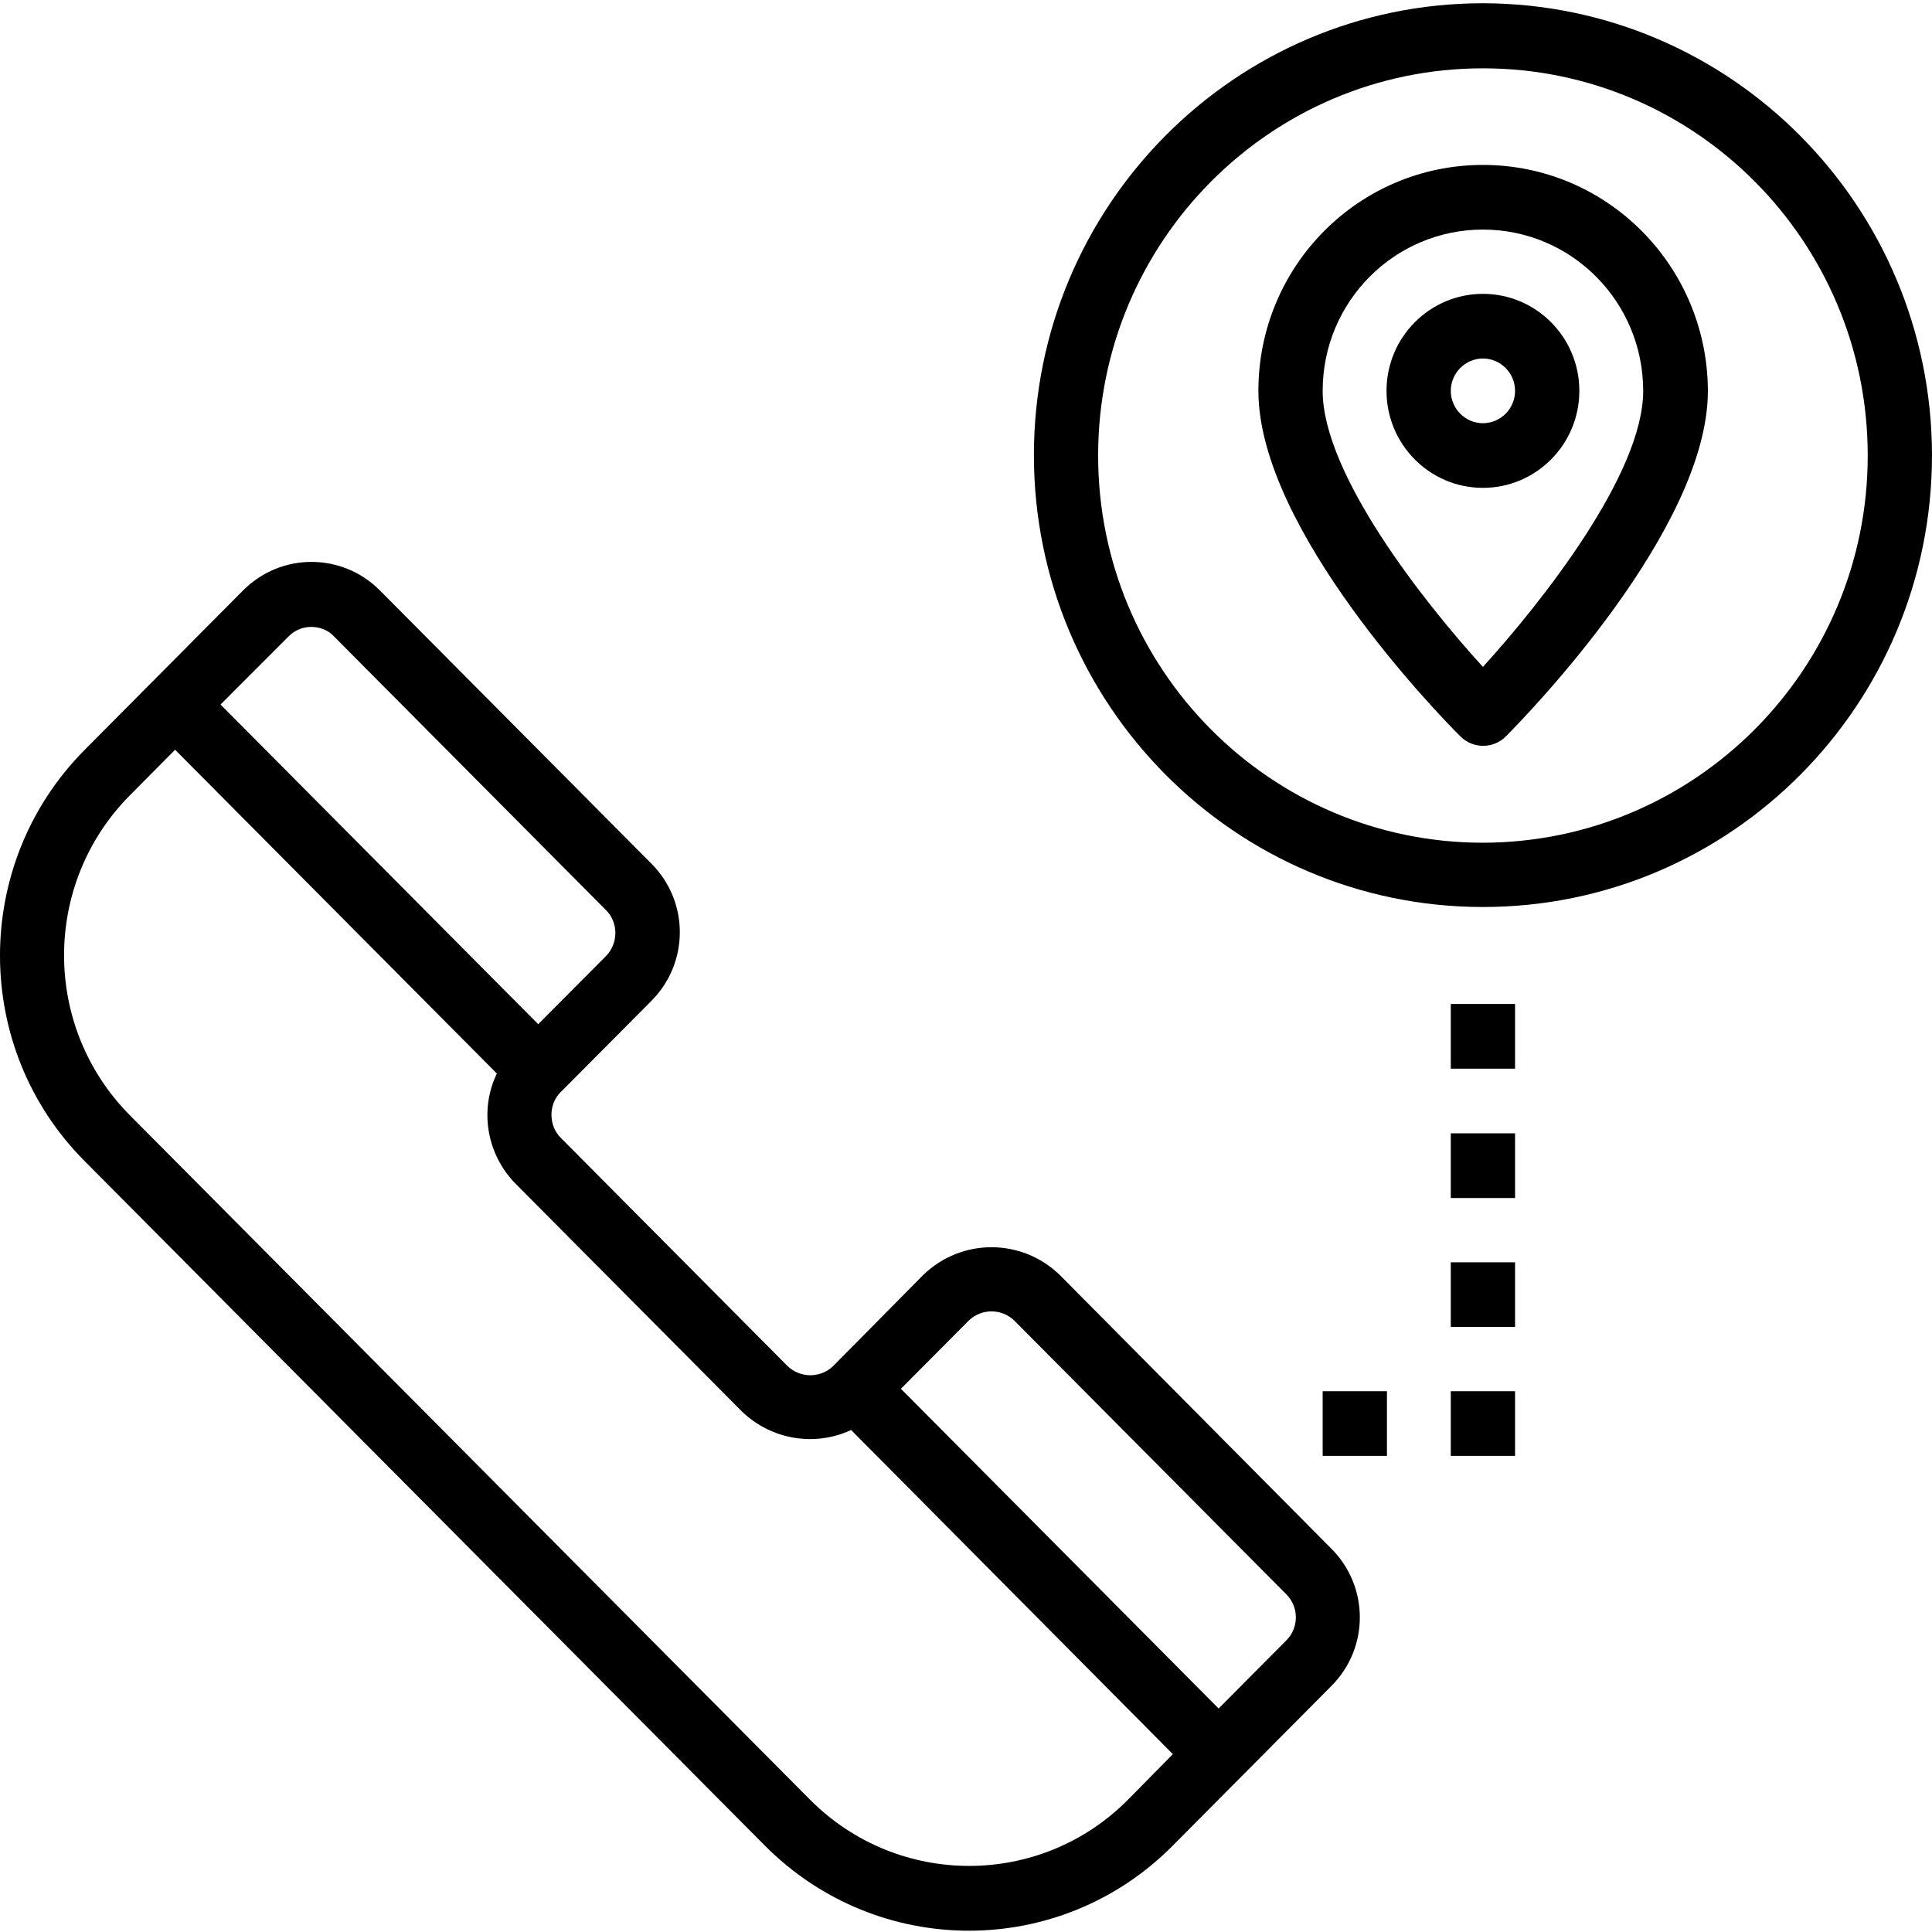 <svg width="41" height="41" viewBox="0 0 41 41" fill="none" xmlns="http://www.w3.org/2000/svg">
<path d="M22.486 27.053C21.676 26.273 20.406 26.273 19.596 27.053L17.679 28.992C17.406 29.249 16.988 29.249 16.715 28.992L11.899 24.145C11.771 24.017 11.703 23.845 11.703 23.657C11.703 23.477 11.771 23.296 11.899 23.176L13.826 21.238C14.627 20.431 14.627 19.136 13.826 18.33L8.055 12.523C7.254 11.725 5.967 11.725 5.165 12.523L1.79 15.92C-0.597 18.33 -0.597 22.233 1.79 24.634L16.23 39.165C18.625 41.575 22.503 41.575 24.89 39.165L28.257 35.776C29.058 34.97 29.058 33.675 28.257 32.869L22.486 27.053ZM6.129 13.501C6.257 13.372 6.427 13.304 6.606 13.304C6.785 13.304 6.964 13.372 7.083 13.501L12.863 19.317C12.99 19.445 13.059 19.617 13.059 19.797C13.059 19.977 12.99 20.157 12.863 20.286L11.422 21.735L4.68 14.951L6.129 13.501ZM23.935 38.195C22.077 40.065 19.059 40.065 17.193 38.195L2.753 23.665C0.895 21.787 0.895 18.759 2.753 16.881L3.716 15.911L10.544 22.782C10.169 23.562 10.331 24.497 10.936 25.115L15.752 29.961C16.374 30.553 17.287 30.707 18.062 30.347L24.89 37.226L23.935 38.195ZM27.302 34.807L25.861 36.257L19.119 29.472L20.56 28.023C20.832 27.765 21.25 27.765 21.523 28.023L27.302 33.838C27.566 34.104 27.566 34.541 27.302 34.807Z" fill="black"/>
<path d="M31.47 0.069C26.211 0.069 21.941 4.366 21.941 9.658C21.941 14.951 26.211 19.248 31.47 19.248C36.73 19.248 41 14.959 41 9.658C40.991 4.366 36.73 0.077 31.47 0.069ZM31.47 17.884C26.961 17.884 23.304 14.204 23.304 9.667C23.304 5.13 26.961 1.45 31.47 1.45C35.979 1.45 39.636 5.13 39.636 9.667C39.636 14.204 35.979 17.875 31.47 17.884Z" fill="black"/>
<path d="M31.47 3.5C28.836 3.5 26.705 5.644 26.705 8.295C26.705 11.237 30.55 15.191 30.993 15.628C31.257 15.894 31.692 15.894 31.956 15.628C32.391 15.191 36.244 11.237 36.244 8.295C36.235 5.644 34.104 3.5 31.47 3.5ZM31.47 14.153C30.209 12.772 28.069 10.053 28.069 8.295C28.069 6.399 29.595 4.872 31.47 4.872C33.354 4.872 34.871 6.408 34.871 8.295C34.871 10.053 32.732 12.763 31.47 14.153Z" fill="black"/>
<path d="M31.47 6.236C30.345 6.236 29.424 7.154 29.424 8.295C29.424 9.427 30.337 10.353 31.47 10.353C32.595 10.353 33.516 9.435 33.516 8.295C33.516 7.154 32.595 6.236 31.47 6.236ZM31.47 8.981C31.095 8.981 30.788 8.672 30.788 8.295C30.788 7.917 31.095 7.608 31.47 7.608C31.845 7.608 32.152 7.917 32.152 8.295C32.152 8.672 31.845 8.981 31.47 8.981Z" fill="black"/>
<path d="M29.433 29.524H28.069V30.896H29.433V29.524Z" fill="black"/>
<path d="M32.152 29.524H30.788V30.896H32.152V29.524Z" fill="black"/>
<path d="M32.152 26.788H30.788V28.16H32.152V26.788Z" fill="black"/>
<path d="M32.152 24.051H30.788V25.424H32.152V24.051Z" fill="black"/>
<path d="M32.152 21.306H30.788V22.679H32.152V21.306Z" fill="black"/>
</svg>
